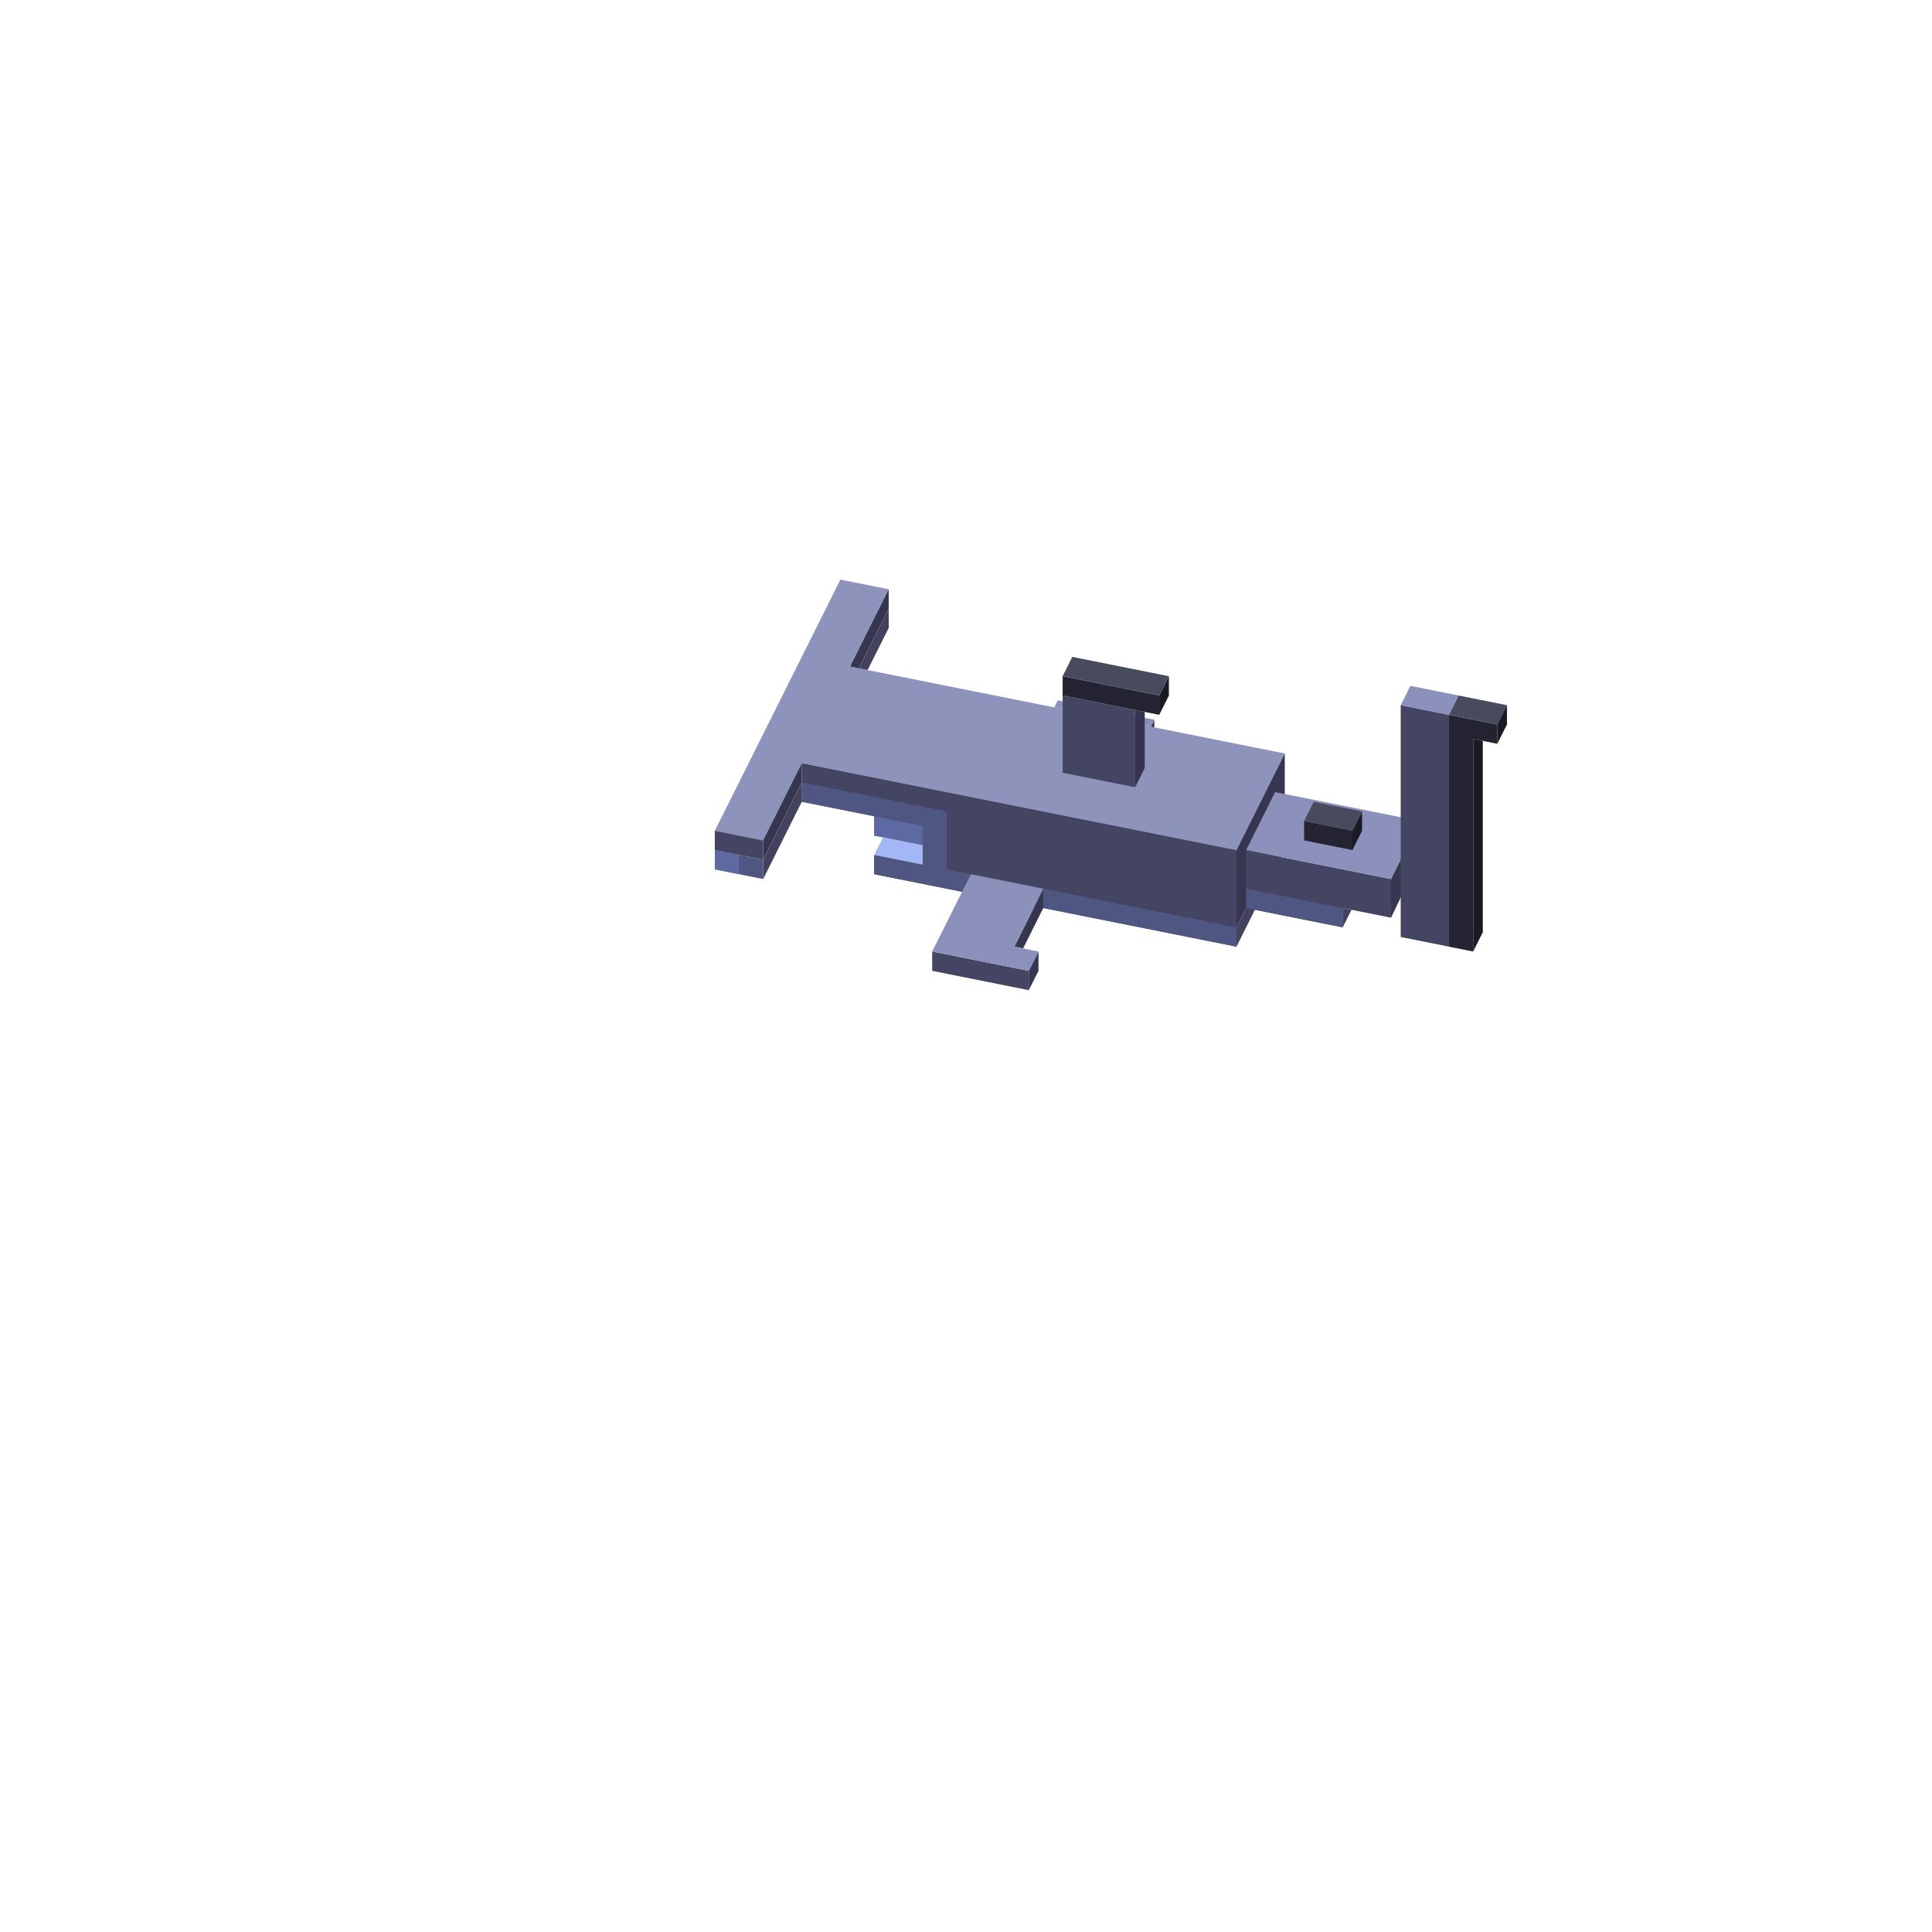 <svg xmlns="http://www.w3.org/2000/svg" fill="none" viewBox="0 0 200 200" height="200" width="200">
<path fill="#8E93BB" d="M87 60L91.999 61L87.999 69L133 78L128 87.999L82.999 78.999L78.999 86.999L74 85.999L87 60Z"></path>
<path fill="#444563" d="M82.999 78.999L127.999 87.999V97.999L90.499 90.499V88.499L95.499 89.499V87.499L90.499 86.499V84.499L82.999 82.999V78.999Z"></path>
<path fill="#444563" d="M74 85.999L79 86.999V88.999L74 87.999V85.999Z"></path>
<path fill="#4F5682" d="M74 87.999L79 88.999L79.004 90.999L74 89.999V87.999Z"></path>
<path fill="#5D69A0" d="M74 87.999L76.5 88.499L76.504 90.499L74 89.999V87.999Z"></path>
<path fill="#44415E" d="M79.004 88.999L82.999 80.999V82.999L79.004 90.999V88.999Z"></path>
<path fill="#363650" d="M78.999 86.999L82.999 78.999V80.999L78.999 88.999V86.999Z"></path>
<path fill="#363650" d="M87.998 69L91.999 61V63L88.908 69.182L87.998 69Z"></path>
<path fill="#44415E" d="M88.908 69.182L91.999 63V65L89.817 69.364L88.908 69.182Z"></path>
<path fill="#4F5682" d="M82.999 80.999L97.999 83.999V89.999L127.999 95.999V97.999L90.499 90.499V88.499L95.499 89.499V85.499L90.499 84.499L82.999 82.999V80.999Z"></path>
<path fill="#5D69A3" d="M90.499 84.499L95.499 85.499V87.499L90.499 86.499V84.499Z"></path>
<path fill="#A3B7F6" d="M91.408 86.681L95.499 87.499V89.499L90.499 88.499L91.408 86.681Z"></path>
<path fill="#444563" d="M96.499 98.5L106.499 100.5V102.5L96.499 100.5V98.5Z"></path>
<path fill="#363650" d="M106.499 100.5L107.504 98.5L105.004 98L107.999 92V94L105.912 98.181L107.504 98.5V100.5L106.499 102.5V100.5Z"></path>
<path fill="#8C91BB" d="M96.499 98.5L100.499 90.499L107.999 92L105.004 98L107.504 98.5L106.499 100.5L96.499 98.5Z"></path>
<path fill="#444563" d="M109.136 73.227L119.134 75.227L119.143 75.229L109.144 73.229L109.136 73.227Z"></path>
<path fill="#363650" d="M119.134 75.227L119.499 74.5V75.3L119.143 75.229L119.134 75.227Z"></path>
<path fill="#8C91BB" d="M109.136 73.227L109.499 72.499L119.499 74.5L119.134 75.227L109.136 73.227Z"></path>
<path fill="#363650" d="M128 87.999L133 78L132.999 86L127.999 95.999L128 87.999Z"></path>
<path fill="#44415E" d="M127.999 95.999L132.999 86V88L127.999 97.999V95.999Z"></path>
<path fill="#444563" d="M129 88L144 90.999V95L139 94V96L129 94V92V88Z"></path>
<path fill="#8C91BB" d="M129 88L132 81.999L147 84.999L144 90.999L129 88Z"></path>
<path fill="#4F5682" d="M129 92L139 94V96L129 94V92Z"></path>
<path fill="#363650" d="M144 90.999L147 84.999V88.748L144 95V90.999Z"></path>
<path fill="#242331" d="M135 84.999L140 85.999V87.999L135 86.999V84.999Z"></path>
<path fill="#1B1B25" d="M140 85.999L141 83.999V85.999L140 87.999V85.999Z"></path>
<path fill="#484B5E" d="M136 82.999L141 83.999L140 85.999L135 84.999L136 82.999Z"></path>
<path fill="#44415E" d="M139 94L139.909 94.182L139 96V94Z"></path>
<path fill="#444563" d="M145.001 73L150.001 74V98L145.001 97V73Z"></path>
<path fill="#8C91BB" d="M145.001 73L146.001 70.999L151.001 72L150.001 74L145.001 73Z"></path>
<path fill="#242331" d="M150.001 74.001L155.001 75.002V76.999L152.501 76.499V98.502L150.001 98.001V74.001Z"></path>
<path fill="#484B5E" d="M150.001 74.001L151.001 72L156.001 73.002L155.001 75.002L150.001 74.001Z"></path>
<path fill="#1B1B25" d="M155.001 74.999L156.001 72.999V74.999L155.001 76.999V74.999Z"></path>
<path fill="#1B1B25" d="M152.501 76.499L153.5 76.699V96.502L152.501 98.502V76.499Z"></path>
<path fill="#444563" d="M110.004 71.999L120.004 73.999L117.504 73.499V81.499L110.004 79.999V71.999Z"></path>
<path fill="#37344F" d="M120.004 73.999L118.504 73.699V79.499L117.504 81.499V73.499L120.004 73.999Z"></path>
<path fill="#242331" d="M110.004 69.999L120.004 71.999V73.999L110.004 71.999V69.999Z"></path>
<path fill="#1B1B25" d="M120.004 71.999L121.004 69.999V71.999L120.004 73.999V71.999Z"></path>
<path fill="#484B5E" d="M111.004 67.999L121.004 69.999L120.004 71.999L110.004 69.999L111.004 67.999Z"></path>
</svg>
